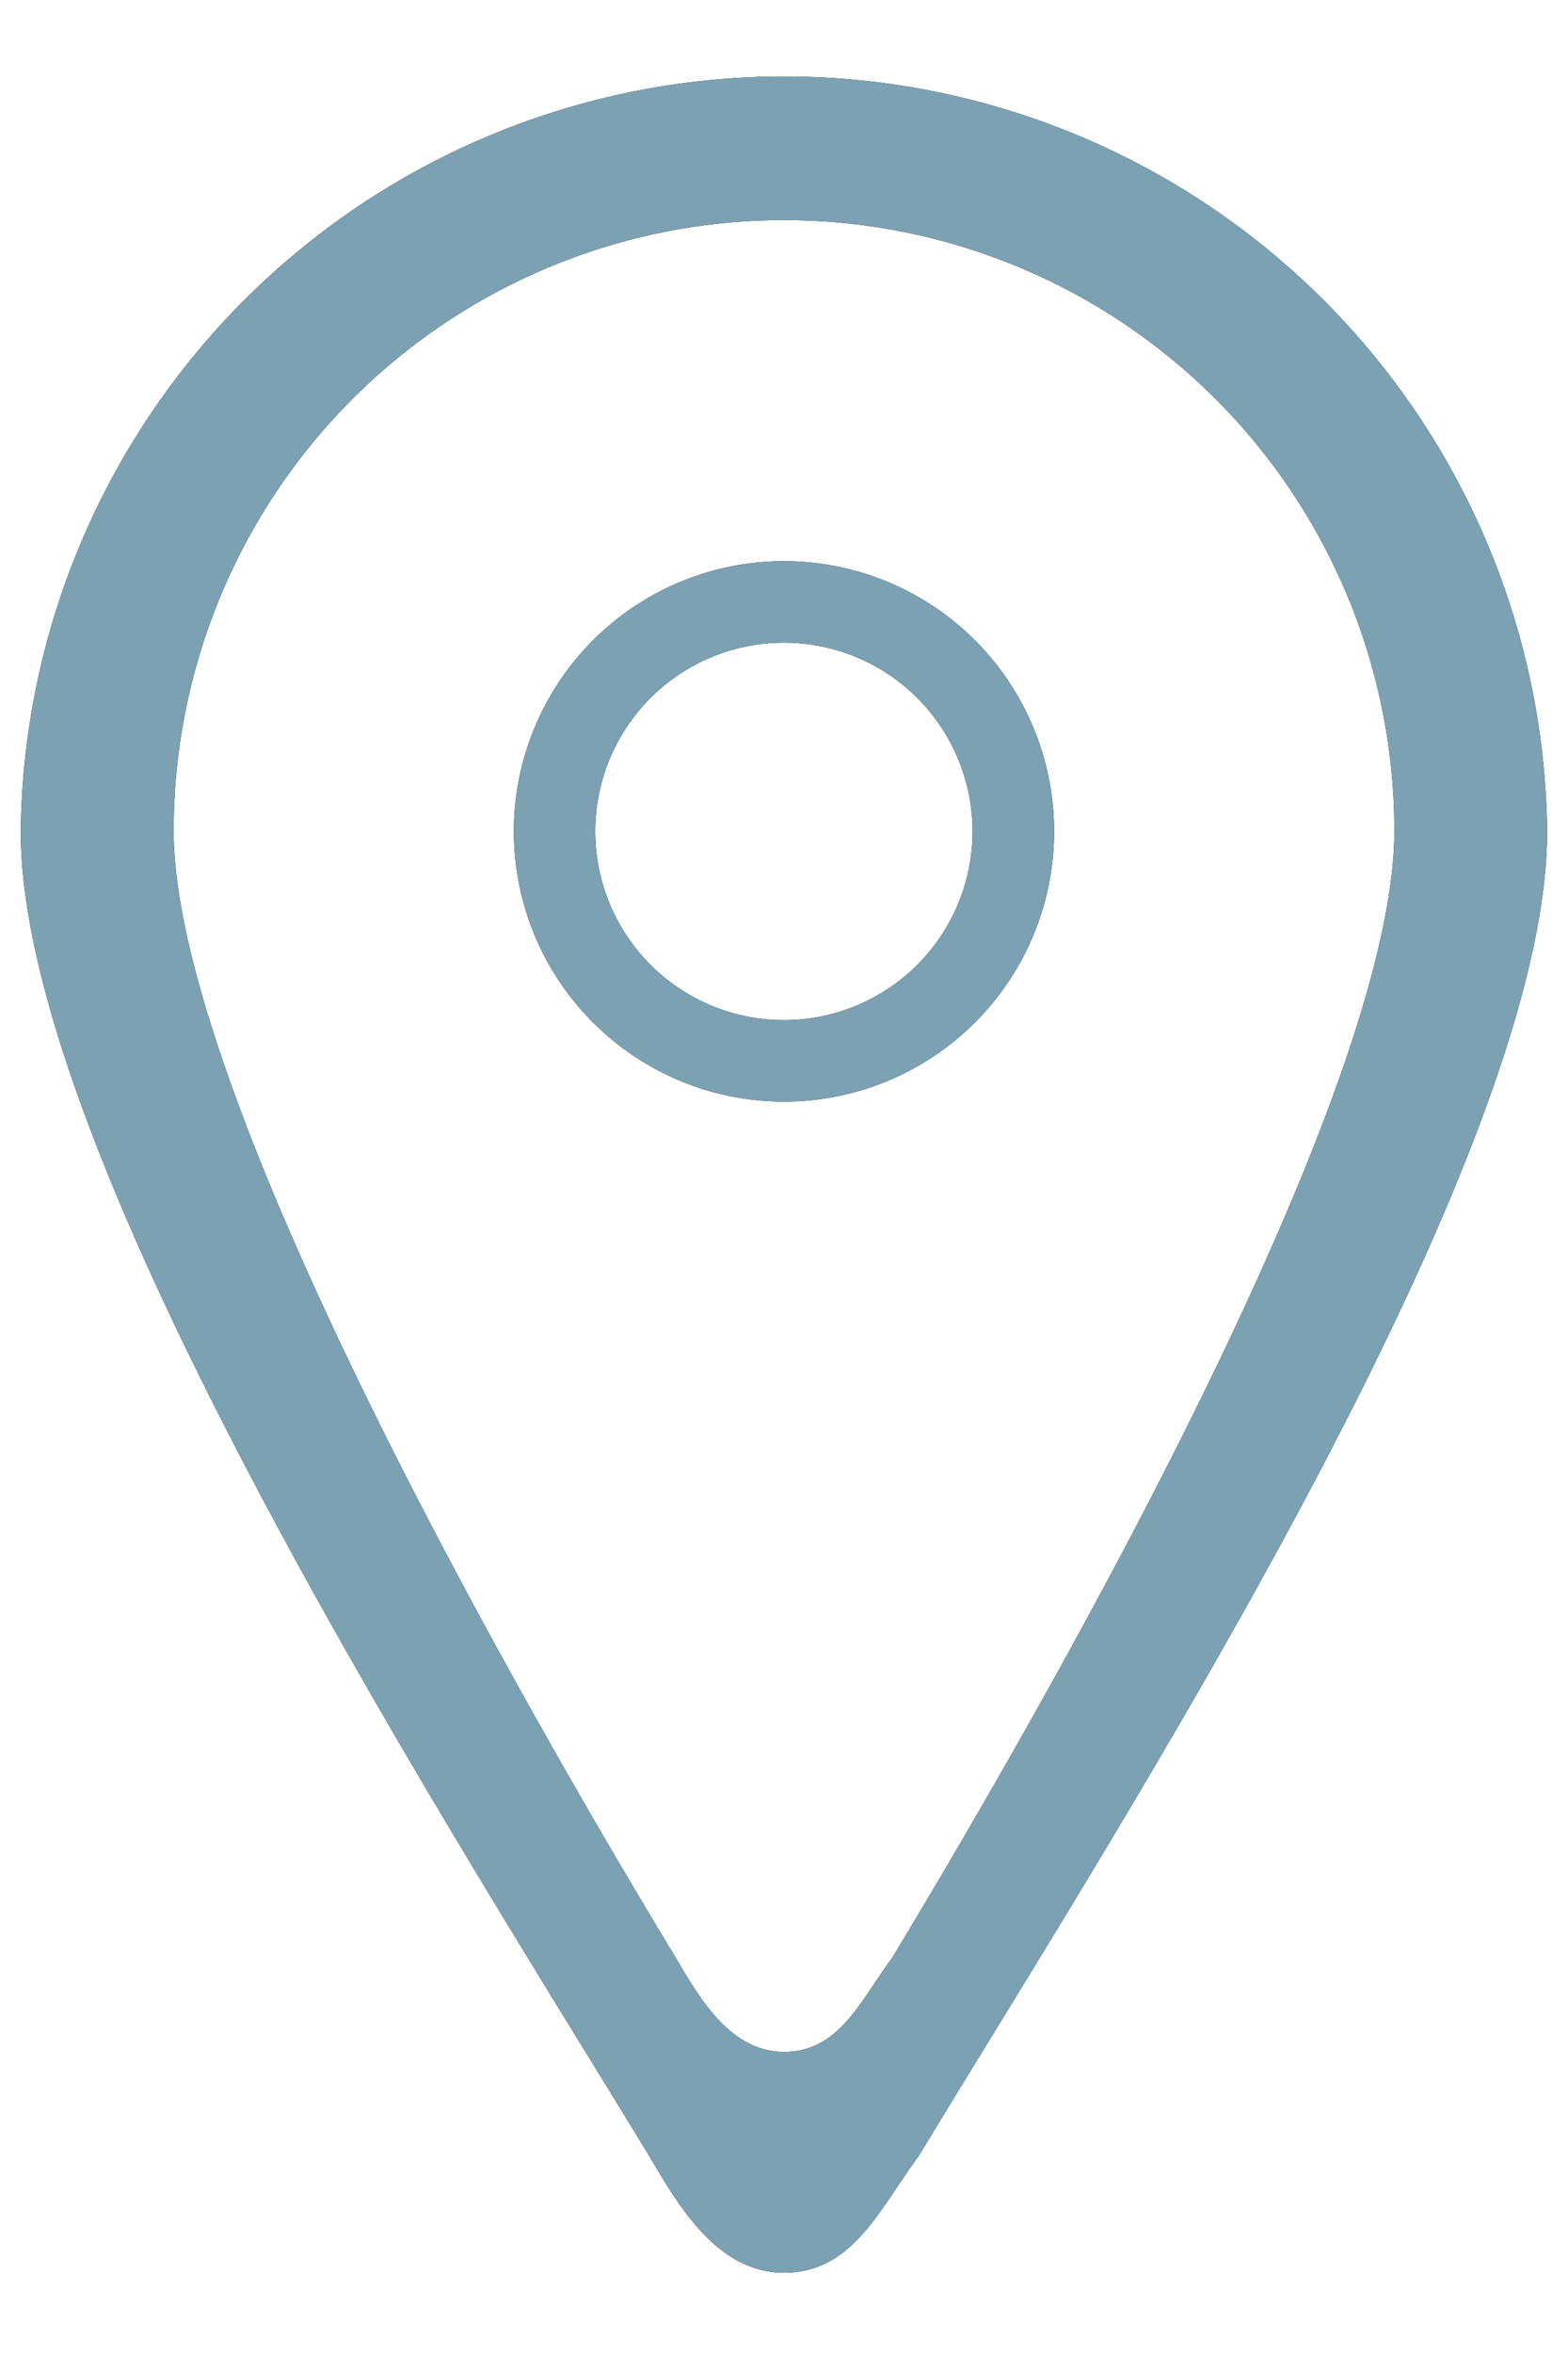 <svg xmlns="http://www.w3.org/2000/svg" width="16" height="24" viewBox="0 0 16 24"><g><g><path d="M9.38 21.983c-.405.545-.676 1.198-1.38 1.198-.704 0-1.106-.74-1.38-1.198C4.76 18.917.212 11.895.212 8.48a7.788 7.788 0 0 1 15.575 0c0 3.414-4.503 10.348-6.407 13.502zM8 2.245a6.228 6.228 0 0 0-6.228 6.228c0 2.73 3.636 9.046 5.125 11.498.218.367.54.958 1.103.958s.78-.522 1.103-.958c1.524-2.522 5.125-8.768 5.125-11.498A6.228 6.228 0 0 0 8 2.245zM5.244 8.48a2.756 2.756 0 1 1 5.512 0 2.756 2.756 0 0 1-5.512 0zm4.68 0a1.925 1.925 0 1 0-3.85 0 1.925 1.925 0 0 0 3.85 0z"/><path fill="#7ca1b3" d="M9.38 21.983c-.405.545-.676 1.198-1.38 1.198-.704 0-1.106-.74-1.38-1.198C4.76 18.917.212 11.895.212 8.48a7.788 7.788 0 0 1 15.575 0c0 3.414-4.503 10.348-6.407 13.502zM8 2.245a6.228 6.228 0 0 0-6.228 6.228c0 2.73 3.636 9.046 5.125 11.498.218.367.54.958 1.103.958s.78-.522 1.103-.958c1.524-2.522 5.125-8.768 5.125-11.498A6.228 6.228 0 0 0 8 2.245zM5.244 8.48a2.756 2.756 0 1 1 5.512 0 2.756 2.756 0 0 1-5.512 0zm4.68 0a1.925 1.925 0 1 0-3.85 0 1.925 1.925 0 0 0 3.85 0z"/></g></g></svg>